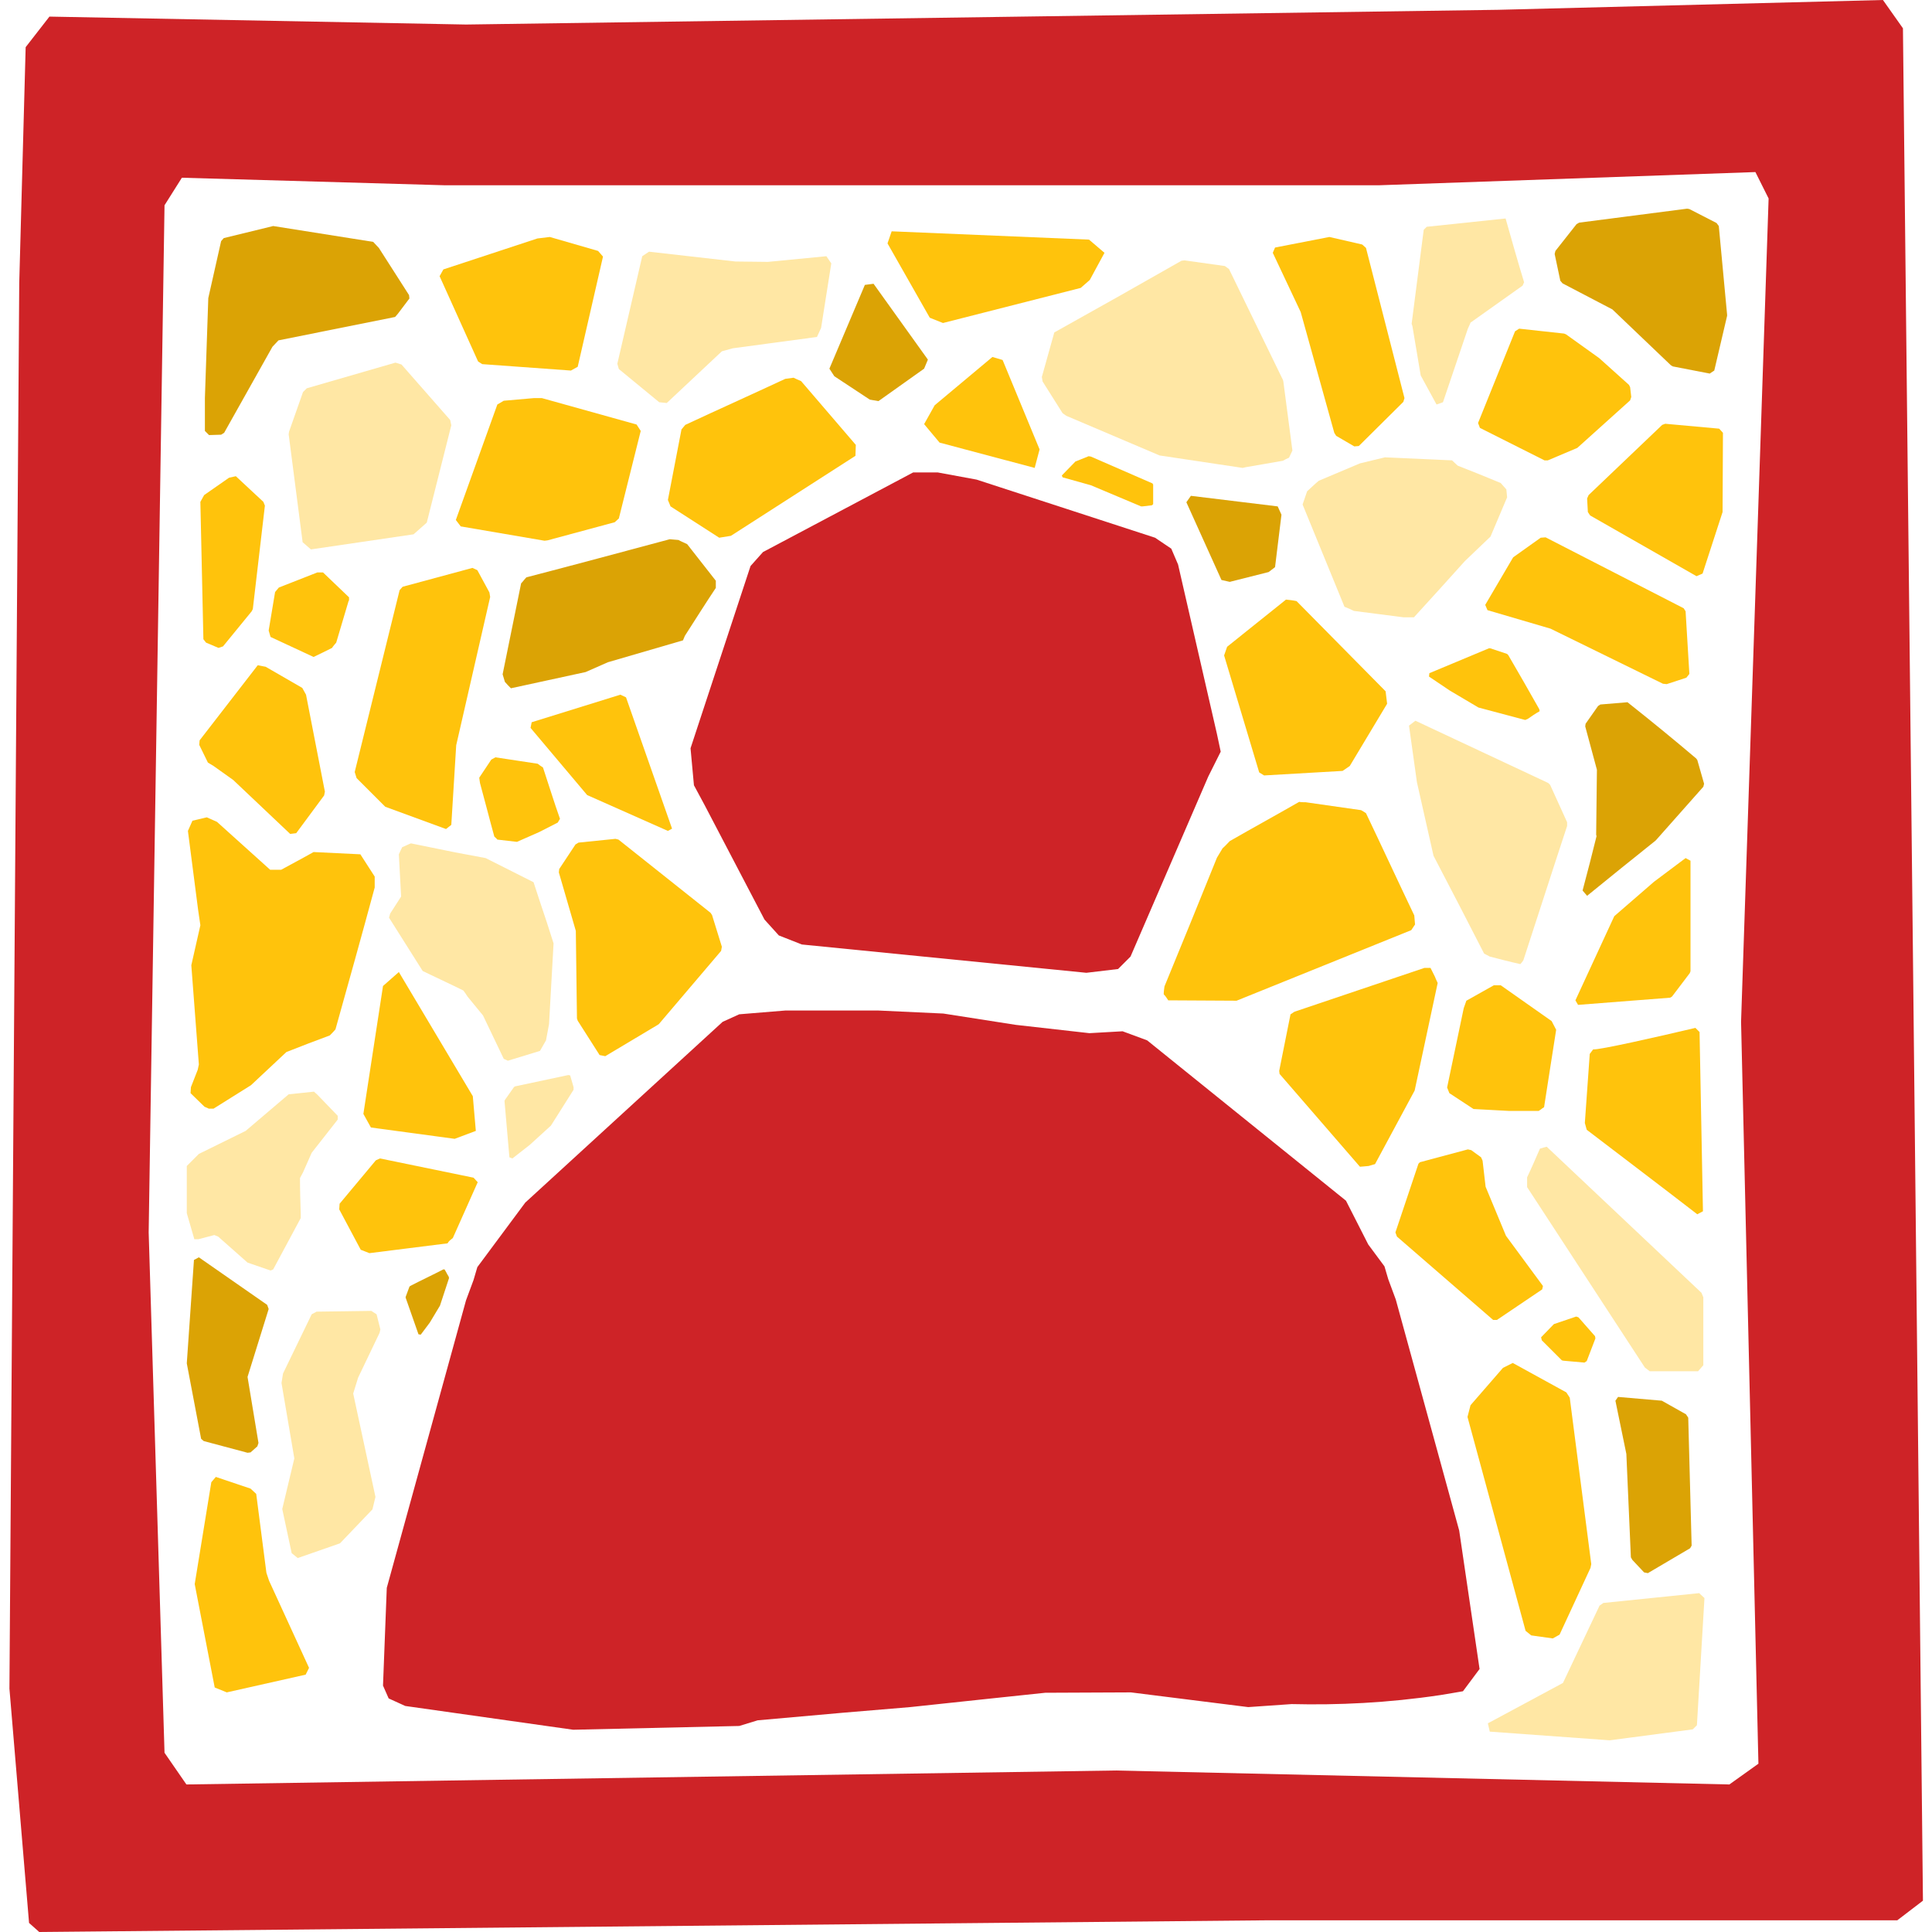 <?xml version="1.0" encoding="utf-8"?>
<!-- Generator: Adobe Illustrator 28.2.0, SVG Export Plug-In . SVG Version: 6.00 Build 0)  -->
<svg version="1.1" id="Layer_1" xmlns="http://www.w3.org/2000/svg" xmlns:xlink="http://www.w3.org/1999/xlink" x="0px" y="0px"
	 viewBox="0 0 512 512" style="enable-background:new 0 0 512 512;" xml:space="preserve">
<style type="text/css">
	.st0{fill:#CE2327;}
	.st1{fill:#FFC30C;}
	.st2{fill:#FFE7A4;}
	.st3{fill:#DBA305;}
</style>
<g>
	<path id="frame_00000168822986121733099230000008832508050937921180_" class="st0" d="M335.9,508.9h166.9l6.8-5.2l-2.6-246
		L504.3,7.5L499,0L397,2.6L123.5,6.5L13.1,4.4l-6.3,8.1L5.1,75L2.5,447.5l5.2,62.1l2.7,2.4L335.9,508.9z M466,467.4l-7.7,5.5
		l-162.7-3.7l-246.2,3.7l-5.8-8.4l-4.2-137.9l4.2-272.2l4.6-7.3l69.7,2h247.5l99.8-3.5l3.5,7l-7.3,218.2L466,467.4z"/>
	<polygon class="st1" points="81.9,442 71.3,418.9 70.6,416.8 67.9,395.9 66.4,394.5 57.2,391.4 56,392.8 51.6,419.8 56.9,447.2 
		60.1,448.5 81,443.8 	"/>
	<path class="st1" d="M451.3,321l-0.9-47.5l-1.1-1.1c-9.7,2.3-25.6,5.9-27.1,5.7c-0.3,0.4-0.6,0.8-0.9,1.2
		c-0.4,6.1-0.9,12.2-1.3,18.3c0.2,0.6,0.3,1.2,0.5,1.8c9.8,7.5,19.6,14.9,29.3,22.4L451.3,321z"/>
	<path class="st2" d="M408.1,304.4c-1.1,2.5-2.2,5.1-3.4,7.6c0,0.9,0,1.7,0,2.6c10.4,15.9,20.8,31.9,31.2,47.8l1.3,1h12.8l1.4-1.6
		v-18l-0.5-1.2c-13.7-12.9-27.3-25.8-41-38.7C409.4,304,408.8,304.2,408.1,304.4z"/>
	<polygon class="st1" points="427.8,242.8 417.5,265.1 418.2,266.3 442.6,264.4 443.1,264.1 447.8,257.9 448,257.4 448,228.1 
		446.7,227.4 438.3,233.7 	"/>
	<path class="st1" d="M374.9,289c2-9.5,4.1-19,6.1-28.5c-0.2-0.5-0.5-1-0.7-1.6c-0.4-0.8-0.8-1.6-1.2-2.4c-0.5,0-1,0-1.6,0
		c-11.5,3.9-22.9,7.7-34.4,11.6c-0.4,0.2-0.7,0.5-1.1,0.7c-1,5-2,10-3,15l0.1,0.8c7.1,8.2,14.2,16.4,21.3,24.6
		c0.8-0.1,1.6-0.1,2.3-0.2c0.6-0.2,1.1-0.3,1.7-0.5C367.9,302,371.4,295.5,374.9,289z"/>
	<path class="st2" d="M146,298.3c2-3.2,4-6.3,6-9.5c0-0.2,0-0.4,0-0.7c-0.3-1-0.6-2.1-0.9-3.1c-0.2,0-0.3-0.1-0.5-0.1
		c-4.7,1-9.4,2-14.1,3c-0.1,0.1-0.2,0.1-0.3,0.2l-2.4,3.4l-0.1,0.3l1.3,14.9l0.8,0.3l4.6-3.6L146,298.3z"/>
	<path class="st3" d="M116.6,346c0.8-2.4,1.6-4.9,2.4-7.3c0-0.1-0.1-0.3-0.1-0.4c-0.4-0.6-0.7-1.3-1.1-1.9c-0.1,0-0.2,0-0.3,0
		c-2.9,1.5-5.9,2.9-8.8,4.4c-0.1,0.1-0.1,0.1-0.2,0.2l-1,2.7l0,0.2l3.4,9.7l0.6,0.1l2.4-3.2L116.6,346z"/>
	<path class="st1" d="M391.8,187.5c4.1,1.1,8.2,2.2,12.4,3.3c0.2-0.1,0.5-0.2,0.7-0.3c1-0.7,2-1.4,3.1-2c0-0.2,0-0.4-0.1-0.6
		c-2.7-4.8-5.4-9.5-8.2-14.3c-0.1-0.1-0.2-0.2-0.3-0.3l-4.5-1.5l-0.3,0l-15.8,6.6l-0.1,0.9l5.5,3.7L391.8,187.5z"/>
	<path class="st2" d="M379.9,226.8c4.5,8.6,9,17.3,13.4,25.9c0.5,0.3,1,0.5,1.5,0.8c2.7,0.7,5.4,1.4,8.1,2c0.3-0.3,0.6-0.7,0.8-1
		c3.9-11.9,7.7-23.8,11.6-35.6c0-0.3,0-0.6,0-1l-4.5-9.9l-0.5-0.5L375.1,191l-1.7,1.3l2.1,15L379.9,226.8z"/>
	<polygon class="st1" points="177,220.2 178.1,219.6 165.9,184.8 164.4,184.1 140.9,191.4 140.6,192.9 155.6,210.7 	"/>
	<polygon class="st1" points="408.6,355.2 413.9,360.5 414.3,360.6 419.9,361.1 420.5,360.7 422.8,354.7 422.7,354.1 418.3,349.1 
		417.7,348.9 411.8,350.9 408.4,354.4 	"/>
	<path class="st2" d="M399,57.9l-20.9,2.2l-0.8,0.8l-3.2,24.9l0.2,0.6c0.7,4.4,1.5,8.7,2.2,13.1c1.4,2.6,2.8,5.1,4.2,7.7
		c0.6-0.2,1.1-0.4,1.7-0.6c2.2-6.5,4.4-13,6.6-19.5c0.2-0.5,0.5-1,0.7-1.6c4.6-3.3,9.2-6.5,13.8-9.8c0.1-0.3,0.3-0.6,0.4-0.9
		C402.2,69.2,400.6,63.6,399,57.9z"/>
	<polygon class="st2" points="414.2,446 423.9,425.5 424.9,424.8 450.3,422.2 451.7,423.5 449.7,457.2 448.6,458.3 426.6,461.2 
		394.8,458.9 394.3,456.7 	"/>
	<polygon class="st3" points="66.4,384.9 68.2,383.3 68.5,382.4 65.6,364.9 71.2,346.9 70.8,345.8 52.7,333.2 51.4,333.9 
		49.5,361.3 53.3,381.3 54,381.9 65.6,385 	"/>
	<polygon class="st1" points="78.5,220.8 85.9,210.8 86.1,209.8 81.1,184.1 80.1,182.3 70.4,176.7 68.3,176.3 52.9,196.2 
		52.8,197.4 55.1,202.1 56.6,203 61.8,206.7 76.9,221 	"/>
	<path class="st3" d="M181.5,168.5c2.7-4.2,5.4-8.5,8.2-12.7c0-0.6,0-1.2,0-1.9c-2.5-3.2-5.1-6.5-7.6-9.7c-0.8-0.4-1.6-0.7-2.3-1.1
		c-0.8-0.1-1.6-0.1-2.3-0.2c-12.7,3.4-25.3,6.8-38,10.1c-0.5,0.5-0.9,1.1-1.4,1.6c-1.6,8-3.3,16.1-4.9,24.1c0.2,0.7,0.4,1.4,0.6,2
		c0.5,0.6,1,1.1,1.6,1.7c6.6-1.4,13.2-2.9,19.8-4.3l5.9-2.6l19.9-5.8L181.5,168.5z"/>
	<polygon class="st2" points="90.1,409 98.7,400 99.5,396.7 93.6,369.3 94.9,365.1 100.6,353.2 100.8,352.3 99.8,348.3 98.4,347.4 
		83.9,347.6 82.6,348.3 75,364 74.6,366.5 78,386.5 74.8,399.9 77.3,411.6 78.9,412.9 	"/>
	<polygon class="st3" points="417.8,59.4 412.2,66.5 412,67.3 413.5,74.4 414.1,75.1 427.3,82 442.8,96.8 443.3,97.1 453.1,99 
		454.3,98.2 457.7,83.7 457.7,83.4 455.5,59.9 454.9,59.1 447.7,55.4 447.1,55.3 418.5,59 	"/>
	<polygon class="st1" points="163.1,222.3 153.3,223.3 152.5,223.8 148.2,230.3 148.1,231.2 152.6,246.7 152.9,269.9 153.1,270.5 
		158.9,279.6 160.4,279.9 174.3,271.6 174.6,271.4 191.1,252 191.3,250.9 188.7,242.5 188.3,241.9 163.9,222.5 	"/>
	<path class="st3" d="M431.3,186.1l-7.2,0.6l-0.6,0.4l-3.3,4.7l-0.1,0.7l3.1,11.5l-0.2,17.2l0.1,0.4c-1.2,4.8-2.4,9.6-3.7,14.4
		c0.4,0.5,0.8,0.9,1.2,1.4c6-4.9,12.1-9.8,18.1-14.6l0.2-0.2l12.5-14.1l0.2-0.8l-1.8-6.3l-0.3-0.4C443.6,196,437.5,191,431.3,186.1z
		"/>
	<path class="st2" d="M279.4,88.1l-3.3,11.8l0.2,1.2l5.3,8.4l1,0.7c8.2,3.5,16.5,7,24.7,10.5c7.3,1.1,14.7,2.2,22,3.3
		c0.3-0.1,0.6-0.1,0.9-0.2c3.3-0.6,6.6-1.1,9.8-1.7c0.5-0.3,1.1-0.6,1.6-0.8c0.3-0.6,0.6-1.3,0.9-1.9c-0.8-6.1-1.6-12.2-2.4-18.3
		l-0.1-0.4l-14.3-29.4l-1.1-0.8L313.9,69l-0.8,0.1C301.9,75.5,290.7,81.8,279.4,88.1z"/>
	<polygon class="st1" points="421,131.2 420.6,132.1 420.8,135.7 421.4,136.6 449.6,152.7 451.2,152 456.5,135.7 456.6,114.7 
		455.6,113.6 441.3,112.3 440.5,112.6 	"/>
	<path class="st2" d="M178.2,409.3l0-0.9l-1.6-3.1l-0.9-0.5l-35.9-1.5l-1.4,1.3l0.6,17l8,18.7l1.5,0.5c4.5-1.9,9-3.8,13.5-5.6
		c0.2-0.2,0.5-0.5,0.7-0.7c7.2-4.2,14.4-8.4,21.7-12.6c0.1-0.5,0.3-1,0.4-1.5c0-0.5-0.1-1-0.1-1.4
		C182.5,415.8,180.4,412.5,178.2,409.3z"/>
	<polygon class="st1" points="408.3,142.5 401,147.7 393.6,160.3 394.2,161.7 410.9,166.6 440.7,181.2 441.7,181.3 446.9,179.6 
		447.7,178.6 446.7,162 446.2,161.2 409.6,142.4 	"/>
	<polygon class="st1" points="94.5,206.2 102.1,213.8 118.2,219.7 119.6,218.6 120.9,197.5 129.9,158.2 129.7,157 126.5,151.1 
		125.2,150.5 106.7,155.5 105.9,156.4 94,204.6 	"/>
	<polygon class="st3" points="446.8,374.8 440.4,371.2 428.8,370.2 428.1,371.2 431,385.3 432.2,412.7 432.6,413.4 435.7,416.7 
		436.7,416.9 447.9,410.3 448.3,409.6 447.4,375.7 	"/>
	<polygon class="st1" points="361,64.8 352.3,62.8 337.9,65.6 337.3,67 344.7,82.7 353.6,114.7 354.1,115.5 358.9,118.3 
		360.1,118.2 371.9,106.5 372.2,105.5 362,65.7 	"/>
	<polygon class="st1" points="288.5,120.9 285,122.3 281.4,126 281.6,126.5 289.1,128.6 302.4,134.2 302.8,134.2 305.3,133.9 
		305.6,133.6 305.6,128.4 305.4,128.1 289.1,121 	"/>
	<polygon class="st1" points="431.7,102 423.8,94.9 415,88.6 414.5,88.4 402.6,87.1 401.5,87.8 391.7,112.1 392.2,113.4 409.3,122 
		410.2,122 418,118.7 432,106.1 432.3,105.2 432,102.6 	"/>
	<polygon class="st3" points="72.2,91.9 73.8,90.2 104.7,84 105.4,83.2 108.5,79.1 108.4,78.2 100.4,65.7 98.9,64.1 72.4,59.9 
		59.3,63.1 58.6,63.9 55.2,79 54.3,105.5 54.3,114.2 55.4,115.3 58.6,115.2 59.4,114.7 	"/>
	<polygon class="st1" points="66.7,162 67,161.4 70.2,134 69.8,133 62.5,126.2 60.7,126.6 54.1,131.2 53.1,133 53.9,169.4 
		54.6,170.3 57.9,171.7 59.1,171.3 	"/>
	<polygon class="st1" points="421.5,415.5 421.7,414.5 416,370.4 415.1,369 400.9,361.2 398.3,362.5 389.7,372.4 388.9,375.5 
		404.3,432.2 405.8,433.4 411.5,434.2 413.3,433.2 	"/>
	<polygon class="st1" points="396.7,349.8 408.7,341.7 408.9,340.8 399.1,327.5 393.7,314.5 392.9,307.6 392.5,306.7 389.9,304.8 
		389,304.6 376.3,308 375.9,308.4 369.8,326.6 370.2,327.7 395.7,349.8 	"/>
	<polygon class="st1" points="132.3,352.2 123.4,363.4 123.2,364.9 134.4,386 135.4,386.6 149.6,386.7 150.7,386 155,375.4 
		154.3,373.2 134.4,351.9 	"/>
	<path class="st1" d="M226.8,117.9c-4.8-5.6-9.7-11.3-14.5-16.9c-0.7-0.3-1.4-0.6-2-0.9c-0.7,0.1-1.5,0.2-2.2,0.3
		c-8.8,4.1-17.7,8.1-26.5,12.2l-1,1.2l-3.6,18.7l0.7,1.7l12.9,8.3l3.1-0.5l33-21.2L226.8,117.9z"/>
	<polygon class="st2" points="119.6,112.7 119.3,111.3 106.4,96.6 104.8,96.1 81.3,102.9 80.3,103.9 76.6,114.4 76.5,115.1 
		80.2,143.7 82.4,145.6 109.6,141.6 113.1,138.5 	"/>
	<polygon class="st1" points="127.8,96.5 151.3,98.2 153.1,97.2 159.8,68 158.5,66.5 145.7,62.8 142.4,63.2 117.5,71.4 116.5,73.2 
		126.7,95.8 	"/>
	<polygon class="st1" points="145.1,143.2 162.9,138.4 164,137.4 169.8,114.2 168.7,112.5 143.6,105.5 141.5,105.5 133.5,106.2 
		131.8,107.2 120.8,137.8 122.1,139.5 144.3,143.3 	"/>
	<polygon class="st2" points="219,67.9 203.5,69.4 194.9,69.3 172,66.7 170.2,67.9 163.6,96.4 164,97.8 174.7,106.6 176.7,106.8 
		191.3,93.1 194.2,92.3 216.5,89.3 217.6,86.9 220.3,69.8 	"/>
	<polygon class="st1" points="246.4,84.2 249.9,85.6 286.4,76.3 288.8,74.2 292.7,67 288.6,63.5 236.3,61.3 235.2,64.5 	"/>
	<polygon class="st3" points="229.2,75.5 219.8,97.7 221.1,99.7 230.5,105.9 232.8,106.3 244.9,97.7 245.9,95.3 231.5,75.2 	"/>
	<polygon class="st3" points="314.4,133.1 323.7,153.7 325.9,154.2 336.2,151.6 337.9,150.3 339.6,136.4 338.6,134.2 315.6,131.4 	
		"/>
	<path class="st2" d="M320.4,394.7c-7.7,2.8-15.4,5.7-23.1,8.5c-1.1,1.1-2.1,2.2-3.2,3.2c-1.3,2.9-2.6,5.7-3.9,8.6l0.9,2.5l15.5,6.7
		l3-0.5l12.4-26.9L320.4,394.7z"/>
	<path class="st3" d="M184.2,393c-5.1,1-10.3,2-15.4,3.1c-1-0.2-2-0.4-3-0.5c-1.9-0.9-3.7-1.9-5.6-2.8l-0.6-1.4l5.2-7.8l1.7-0.7
		l17.6,8.8L184.2,393z"/>
	<path class="st2" d="M360.4,122.8l6.6-1.6l17.8,0.8l1.5,1.4c3.8,1.5,7.6,3,11.4,4.6c0.5,0.6,1,1.1,1.5,1.7c0.1,0.7,0.1,1.4,0.2,2.1
		c-1.5,3.5-2.9,6.9-4.4,10.4c-2.3,2.2-4.5,4.3-6.8,6.5c-4.5,5-9,10-13.5,14.9H372c-4.4-0.6-8.8-1.1-13.2-1.7
		c-0.8-0.4-1.7-0.8-2.5-1.1c-3.7-9-7.4-18.1-11.1-27.1c0.4-1.2,0.8-2.3,1.2-3.5c1-0.9,2-1.9,3.1-2.8L360.4,122.8z"/>
	<polygon class="st1" points="244.9,112.4 247.7,107.4 263,94.6 265.7,95.4 275.5,119.1 274.2,124 249,117.3 	"/>
	<polygon class="st1" points="126.1,299.7 120.5,301.8 98.3,298.8 96.3,295.2 101.5,261.3 105.7,257.6 125.3,290.5 	"/>
	<path class="st2" d="M76.5,290l-11.4,9.7l-12.4,6.1l-3.2,3.2v12.5l2,6.9h1.1l4.2-1.1l1,0.4l7.8,6.9l6.1,2.1l0.7-0.3
		c2.4-4.5,4.9-9.1,7.3-13.6c0-0.3,0-0.7,0-1c-0.1-3.2-0.2-6.4-0.2-9.6c0.3-0.5,0.5-1,0.8-1.5l2.3-5.2l6.9-8.8v-1l-5.4-5.6l-0.9-0.8
		L76.5,290z"/>
	<path class="st2" d="M145.5,271.4c0.4-7.1,0.8-14.3,1.2-21.4c-1.2-3.8-2.4-7.5-3.7-11.3l-1.6-4.9l-12.7-6.4l-8-1.5
		c-3.9-0.8-7.9-1.6-11.8-2.4c-0.8,0.3-1.5,0.7-2.3,1c-0.3,0.6-0.6,1.2-0.9,1.9c0.2,3.7,0.4,7.5,0.6,11.2c-1,1.5-1.9,3-2.9,4.5
		c-0.1,0.4-0.2,0.8-0.3,1.1c3,4.7,5.9,9.4,8.9,14.1c0.3,0.2,0.7,0.3,1,0.5c3.3,1.6,6.6,3.1,9.8,4.7c0.4,0.5,0.7,1,1.1,1.6l4.1,5
		l5.5,11.5l1.1,0.5l8.5-2.6c0.5-0.9,1.1-1.9,1.6-2.8C145,274.3,145.2,272.8,145.5,271.4z"/>
	<path class="st1" d="M92.4,159.2c-1.1,3.7-2.2,7.4-3.3,11.1c-0.4,0.5-0.8,0.9-1.1,1.4c-1.6,0.8-3.2,1.6-4.9,2.4l-11.4-5.3l-0.5-1.7
		l1.7-10.2l1-1.2l10.2-4h1.5l6.9,6.6V159.2z"/>
	<path class="st1" d="M412.4,272.9c-0.4-0.8-0.8-1.5-1.2-2.3c-4.5-3.2-9-6.3-13.5-9.5l-1.8,0l-7.3,4.1l-0.7,2c-1.5,7-2.9,14-4.4,21
		c0.2,0.5,0.4,1,0.6,1.5c2.1,1.4,4.3,2.8,6.4,4.2c3.1,0.2,6.2,0.3,9.3,0.5c2.7,0,5.3,0,8,0c0.2-0.2,0.5-0.3,0.7-0.5
		c0.2-0.2,0.5-0.3,0.7-0.5C410.3,286.5,411.3,279.7,412.4,272.9z"/>
	<path class="st1" d="M99.3,235.2v-2.9l-3.8-5.9c-4.1-0.2-8.3-0.4-12.4-0.6l-2.7,1.5l-5.9,3.2h-2.9l-14.1-12.7l-2.7-1.2l-3.8,0.9
		l-1.2,2.7l2.7,20.9l0.6,4.1l-2.4,10.6c0.7,8.8,1.3,17.5,2,26.3c-0.1,0.5-0.2,1-0.3,1.4c-0.6,1.5-1.2,3.1-1.8,4.6
		c0,0.5-0.1,1-0.1,1.6c1.2,1.2,2.5,2.4,3.7,3.6c0.4,0.2,0.8,0.3,1.1,0.5c0.4,0,0.8,0,1.3,0c3.3-2.1,6.6-4.1,9.9-6.2l9.4-8.8
		c3.8-1.5,7.7-3,11.5-4.4c0.5-0.5,1-1,1.5-1.6C92.4,260.3,95.9,247.8,99.3,235.2z"/>
	<polygon class="st0" points="206.4,247.9 202.6,243.7 186.7,213.3 183.9,208.1 183,198.3 185.3,191.3 198.9,150 202.2,146.3 
		242,125.2 248.5,125.2 258.8,127.1 306.1,142.5 310.4,145.4 312.2,149.6 322.5,194.5 323.5,199.2 320.2,205.8 299.6,253.5 
		296.3,256.8 287.9,257.8 212.5,250.3 	"/>
	<path class="st0" d="M392.1,442.3c-1.5,2-2.9,3.9-4.4,5.9c-1.9,0.3-3.9,0.7-5.9,1c-14,2.1-27.3,2.7-39.5,2.4l-11.5,0.8
		c-10.4-1.3-20.7-2.6-31.1-3.9l-22.7,0.1l-16.1,1.7l-19.7,2.1l-17.9,1.5l-22.5,2l-4.9,1.5l-44,1l-44.5-6.3l-4.4-2l-1.5-3.4l1-25.9
		l21-76.2l2-5.4l1-3.4l12.7-17.1l52.3-47.9l4.4-2l12.2-1h24.7l17.2,0.8l19.2,3l19.5,2.2c2.9-0.2,5.9-0.3,8.8-0.5
		c2.2,0.8,4.3,1.6,6.5,2.4c17.6,14.2,35.1,28.3,52.7,42.5l5.9,11.6l4.3,5.8l1,3.4l2,5.4c5.6,20.4,11.2,40.8,16.8,61.2
		C388.5,417.9,390.3,430.1,392.1,442.3z"/>
	<path class="st1" d="M309.6,265.1c6,0,12.1,0.1,18.1,0.1c15.4-6.2,30.9-12.5,46.3-18.7c0.3-0.5,0.7-1,1-1.5
		c-0.1-0.8-0.1-1.6-0.2-2.4c-4.3-9-8.5-18.1-12.8-27.1c-0.4-0.3-0.8-0.5-1.3-0.8c-4.9-0.7-9.8-1.4-14.7-2.1c-0.6,0-1.2,0-1.7-0.1
		c-6.1,3.5-12.3,6.9-18.4,10.4c-0.6,0.6-1.2,1.3-1.9,1.9c-0.5,0.8-1,1.7-1.5,2.5c-4.6,11.4-9.2,22.7-13.9,34.1
		c-0.1,0.7-0.2,1.4-0.2,2.1C308.9,264,309.2,264.5,309.6,265.1z"/>
	<path class="st1" d="M340.8,158.9c-5.2,4.2-10.4,8.3-15.6,12.5l-0.8,2.3l9.3,31l1.3,0.8l20.8-1.2l1.9-1.3l9.9-16.5l-0.4-3.3
		c-7.9-8-15.7-15.9-23.6-23.9C342.7,159.1,341.8,159,340.8,158.9z"/>
	<path class="st1" d="M120,328.1c2.2-4.9,4.4-9.9,6.6-14.8l-1.1-1.2l-24.8-5.1l-1.1,0.5l-9.6,11.5l-0.1,1.5l5.7,10.7l2.3,0.9
		c6.9-0.9,13.8-1.7,20.7-2.6C119,328.8,119.5,328.5,120,328.1z"/>
	<path class="st1" d="M143.9,203.4c-0.5-0.3-1-0.7-1.4-1c-3.7-0.6-7.5-1.1-11.2-1.7l-1.1,0.6l-3.2,4.8l0.2,1.4
		c1.3,4.7,2.5,9.5,3.8,14.2c0.3,0.3,0.6,0.5,0.8,0.8c1.7,0.2,3.5,0.4,5.2,0.6c2-0.9,3.9-1.7,5.9-2.6c1.6-0.8,3.3-1.7,4.9-2.5
		c0.1-0.2,0.2-0.3,0.3-0.5c0.1-0.2,0.2-0.3,0.3-0.5C146.8,212.5,145.4,207.9,143.9,203.4z"/>
</g>
</svg>
